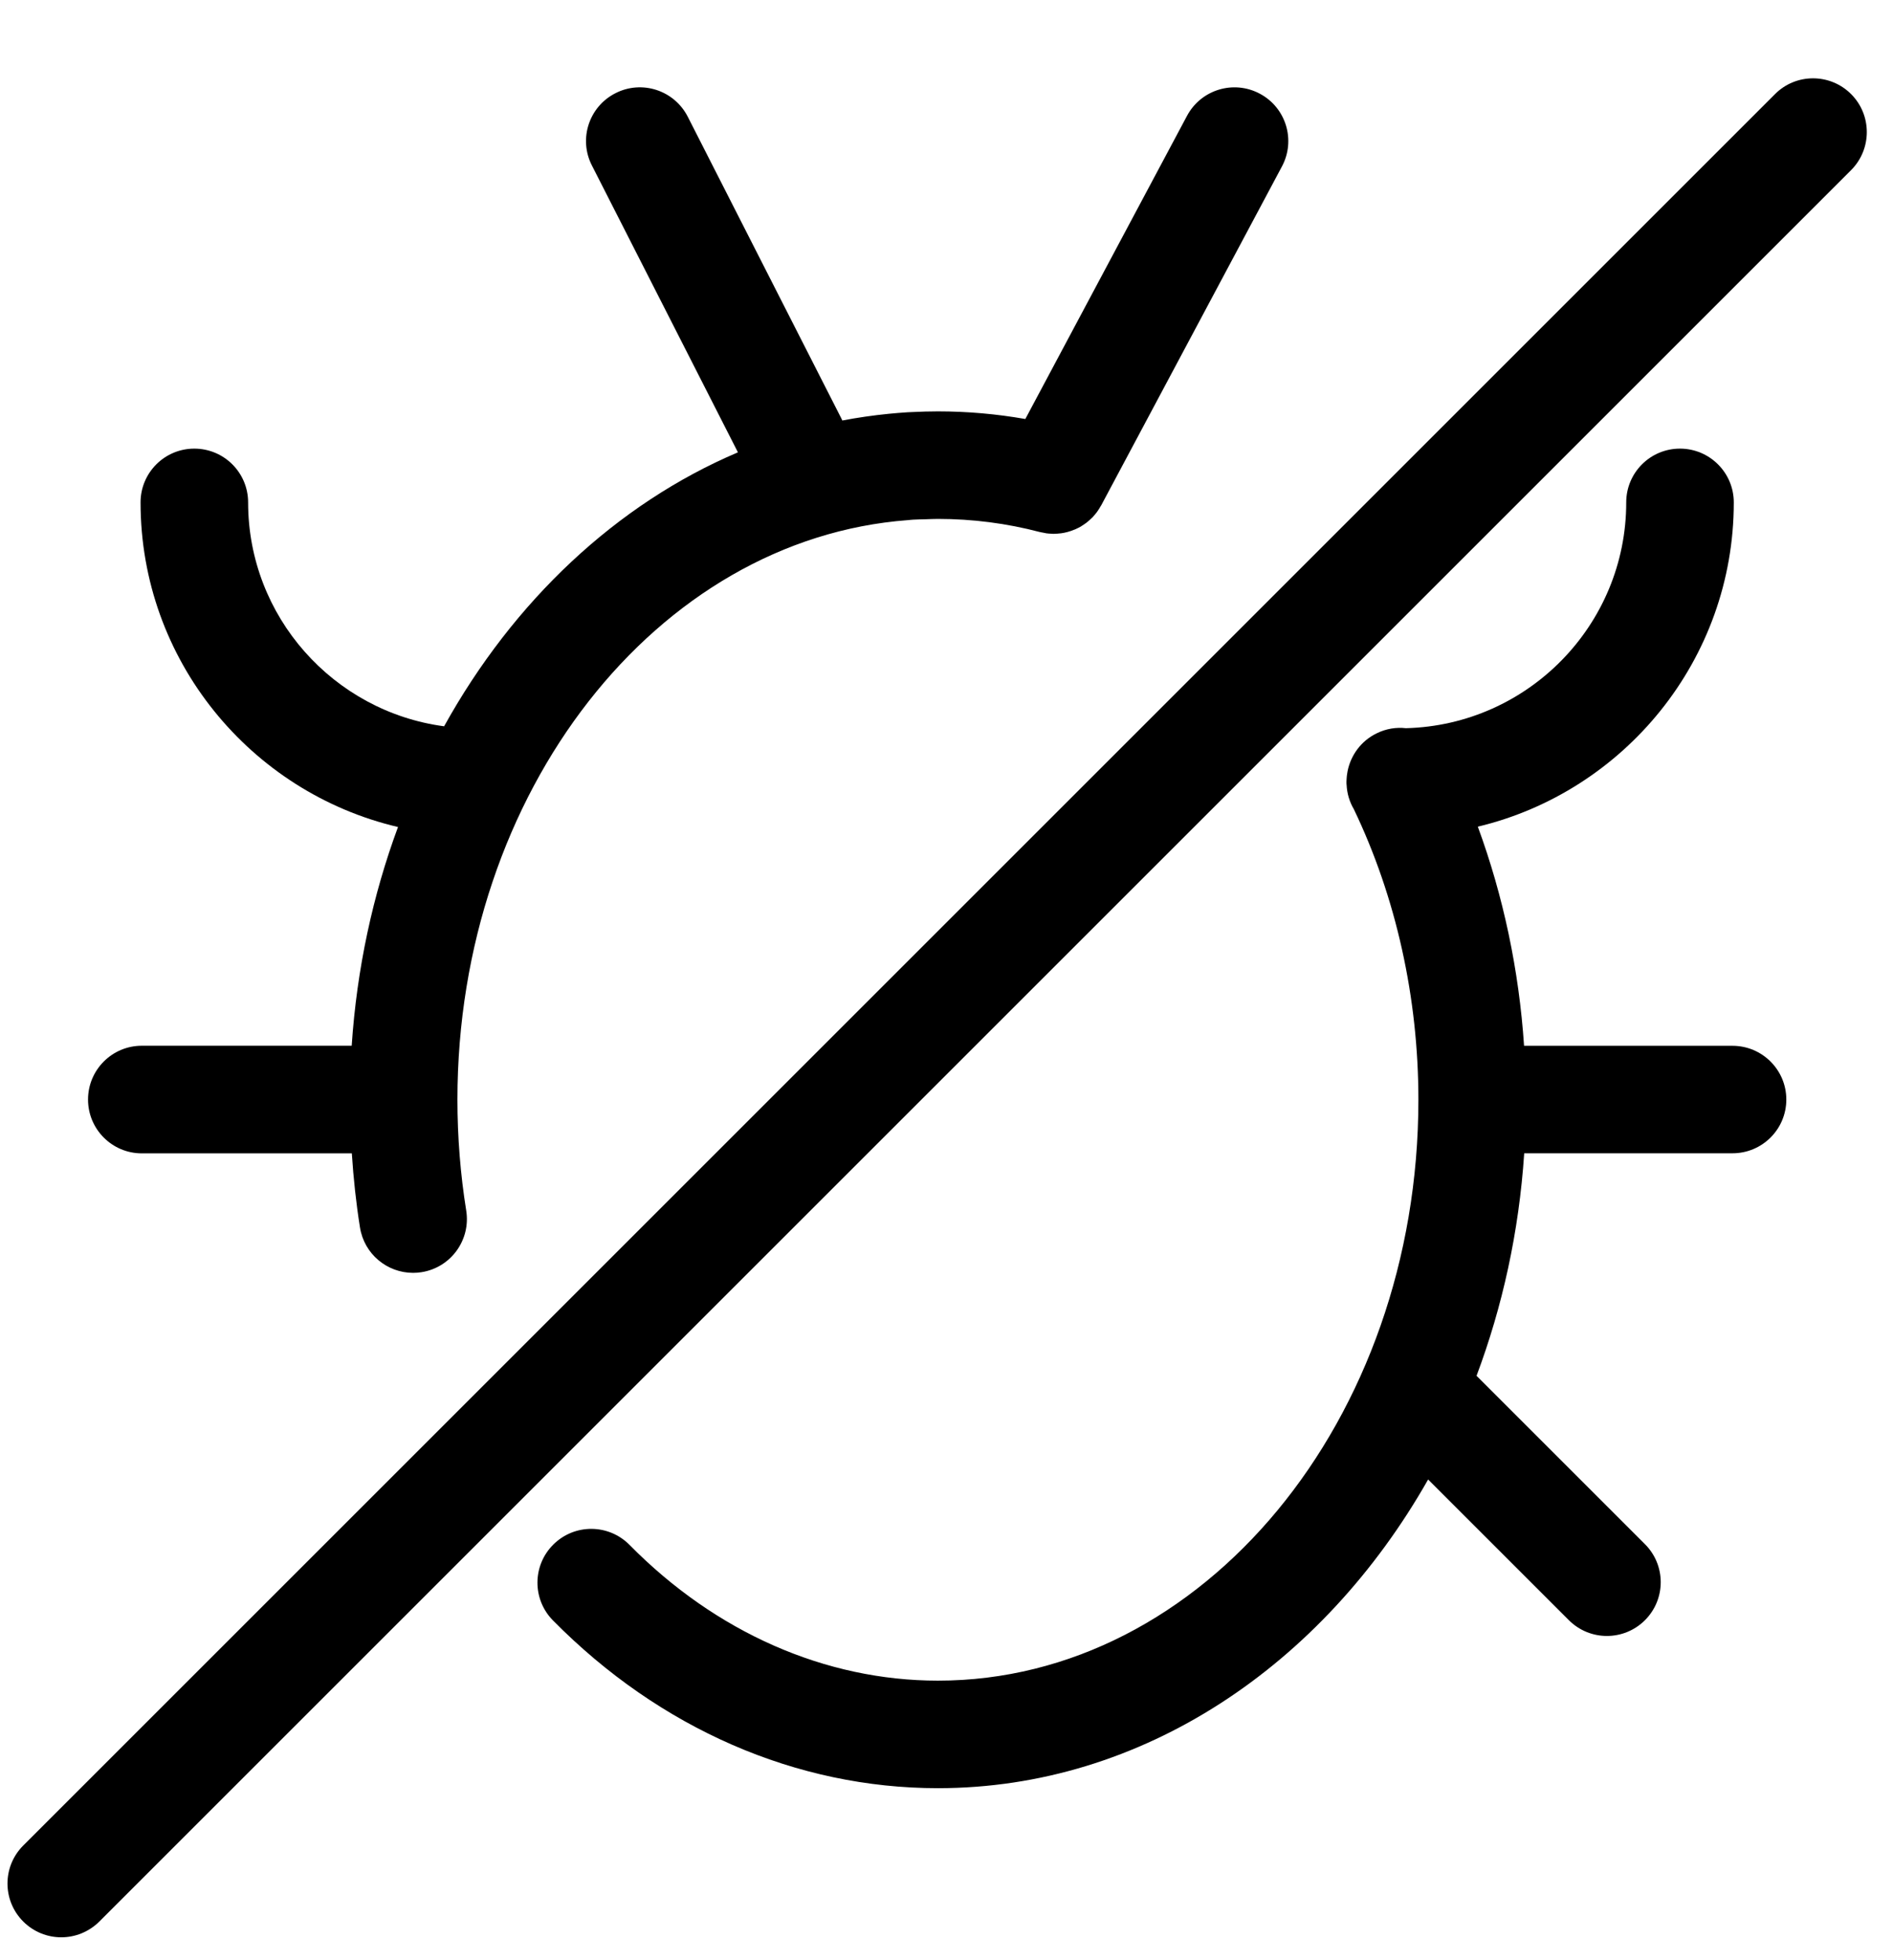 <?xml version="1.0" encoding="UTF-8" standalone="no"?><!DOCTYPE svg PUBLIC "-//W3C//DTD SVG 1.1//EN" "http://www.w3.org/Graphics/SVG/1.1/DTD/svg11.dtd"><svg width="100%" height="100%" viewBox="0 0 28 29" version="1.1" xmlns="http://www.w3.org/2000/svg" xmlns:xlink="http://www.w3.org/1999/xlink" xml:space="preserve" xmlns:serif="http://www.serif.com/" style="fill-rule:evenodd;clip-rule:evenodd;stroke-linejoin:round;stroke-miterlimit:1.414;"><rect id="Artboard1" x="-113.54" y="-215.52" width="460.8" height="1952" style="fill:none;"/><g id="Opis"><g><path d="M2.097,17.063l3.107,0c0.024,0.369 0.063,0.737 0.121,1.099c0.063,0.391 0.401,0.669 0.785,0.669c0.041,0 0.084,-0.003 0.126,-0.01c0.434,-0.069 0.729,-0.477 0.66,-0.911c-0.086,-0.537 -0.13,-1.088 -0.13,-1.64c0,-4.558 2.951,-8.297 6.663,-8.575c0.027,-0.002 0.053,-0.006 0.079,-0.007c0.062,-0.004 0.124,-0.004 0.186,-0.006c0.06,-0.002 0.119,-0.005 0.179,-0.005c0.51,0 1.018,0.065 1.511,0.195c0.001,0 0.003,0 0.004,0c0.013,0.004 0.026,0.006 0.039,0.008c0.016,0.004 0.033,0.007 0.049,0.01c0.013,0.001 0.026,0.003 0.039,0.004c0.017,0.001 0.034,0.002 0.052,0.003c0.006,0 0.012,0.001 0.018,0.001c0.005,0 0.01,-0.001 0.014,-0.001c0.028,-0.001 0.055,-0.002 0.082,-0.006c0.004,0 0.008,0 0.013,-0.001c0.032,-0.004 0.063,-0.011 0.094,-0.019c0.007,-0.002 0.014,-0.004 0.02,-0.006c0.025,-0.007 0.049,-0.015 0.072,-0.025c0.008,-0.003 0.016,-0.006 0.024,-0.009c0.029,-0.013 0.057,-0.027 0.084,-0.042c0.003,-0.002 0.006,-0.005 0.01,-0.007c0.023,-0.014 0.046,-0.03 0.068,-0.046c0.008,-0.007 0.016,-0.013 0.024,-0.019c0.019,-0.016 0.038,-0.033 0.056,-0.051c0.005,-0.005 0.01,-0.009 0.015,-0.014c0.022,-0.024 0.043,-0.049 0.063,-0.075c0.004,-0.005 0.007,-0.011 0.011,-0.016c0.017,-0.024 0.032,-0.048 0.046,-0.074c0.002,-0.003 0.005,-0.007 0.007,-0.01l2.674,-5.015c0.207,-0.388 0.06,-0.87 -0.328,-1.076c-0.388,-0.207 -0.869,-0.06 -1.076,0.327l-2.392,4.486c-0.426,-0.075 -0.859,-0.113 -1.293,-0.113c-0.126,0 -0.251,0.004 -0.376,0.01c-0.023,0.001 -0.047,0.002 -0.071,0.003c-0.094,0.006 -0.189,0.014 -0.283,0.023c-0.231,0.023 -0.459,0.056 -0.684,0.099c-0.005,-0.01 -0.009,-0.02 -0.014,-0.03l-2.272,-4.464c-0.2,-0.392 -0.679,-0.548 -1.07,-0.348c-0.392,0.199 -0.548,0.678 -0.348,1.069l2.16,4.244c-1.798,0.764 -3.321,2.202 -4.346,4.053c-1.634,-0.218 -2.899,-1.62 -2.899,-3.312c0,-0.44 -0.356,-0.796 -0.796,-0.796c-0.439,0 -0.795,0.356 -0.795,0.796c0,2.333 1.629,4.291 3.808,4.802c-0.372,1.006 -0.609,2.095 -0.685,3.236l-3.105,0c-0.439,0 -0.795,0.357 -0.795,0.796c0,0.439 0.356,0.796 0.795,0.796Z" style="fill-rule:nonzero;"/><path d="M25.626,15.472l-3.083,0c-0.075,-1.12 -0.307,-2.216 -0.684,-3.242c2.168,-0.519 3.786,-2.472 3.786,-4.797c0,-0.44 -0.357,-0.796 -0.796,-0.796c-0.439,0 -0.795,0.356 -0.795,0.796c0,1.814 -1.454,3.294 -3.258,3.34c-0.144,-0.016 -0.293,0.007 -0.433,0.076c-0.231,0.112 -0.382,0.323 -0.43,0.557c-0.001,0.004 -0.001,0.008 -0.002,0.012c-0.004,0.019 -0.007,0.038 -0.009,0.057c-0.001,0.012 -0.002,0.024 -0.003,0.036c-0.001,0.011 -0.002,0.022 -0.002,0.033c0,0.009 -0.001,0.017 -0.001,0.027c0,0.011 0.001,0.022 0.001,0.033c0.001,0.002 0.001,0.004 0.001,0.005c0.006,0.132 0.044,0.255 0.107,0.362c0.624,1.302 0.955,2.786 0.955,4.299c0,4.739 -3.188,8.594 -7.107,8.594c-1.665,0 -3.285,-0.713 -4.561,-2.008c-0.309,-0.313 -0.812,-0.317 -1.125,-0.008c-0.313,0.308 -0.317,0.812 -0.008,1.125c1.578,1.6 3.6,2.482 5.694,2.482c3.024,0 5.692,-1.817 7.251,-4.567l2.082,2.082c0.155,0.155 0.359,0.233 0.562,0.233c0.204,0 0.408,-0.078 0.563,-0.233c0.311,-0.311 0.311,-0.814 0,-1.125l-2.491,-2.491c0.383,-1.021 0.628,-2.129 0.705,-3.292l3.081,0c0.44,0 0.796,-0.356 0.796,-0.795c0,-0.439 -0.357,-0.795 -0.796,-0.795Z" style="fill-rule:nonzero;"/><path d="M27.38,1.392c-0.311,-0.311 -0.815,-0.311 -1.125,0l-25.911,25.911c-0.311,0.311 -0.311,0.814 0,1.125c0.155,0.155 0.359,0.233 0.562,0.233c0.204,0 0.407,-0.078 0.563,-0.233l25.911,-25.911c0.31,-0.311 0.31,-0.815 0,-1.125Z" style="fill-rule:nonzero;"/></g></g></svg>
